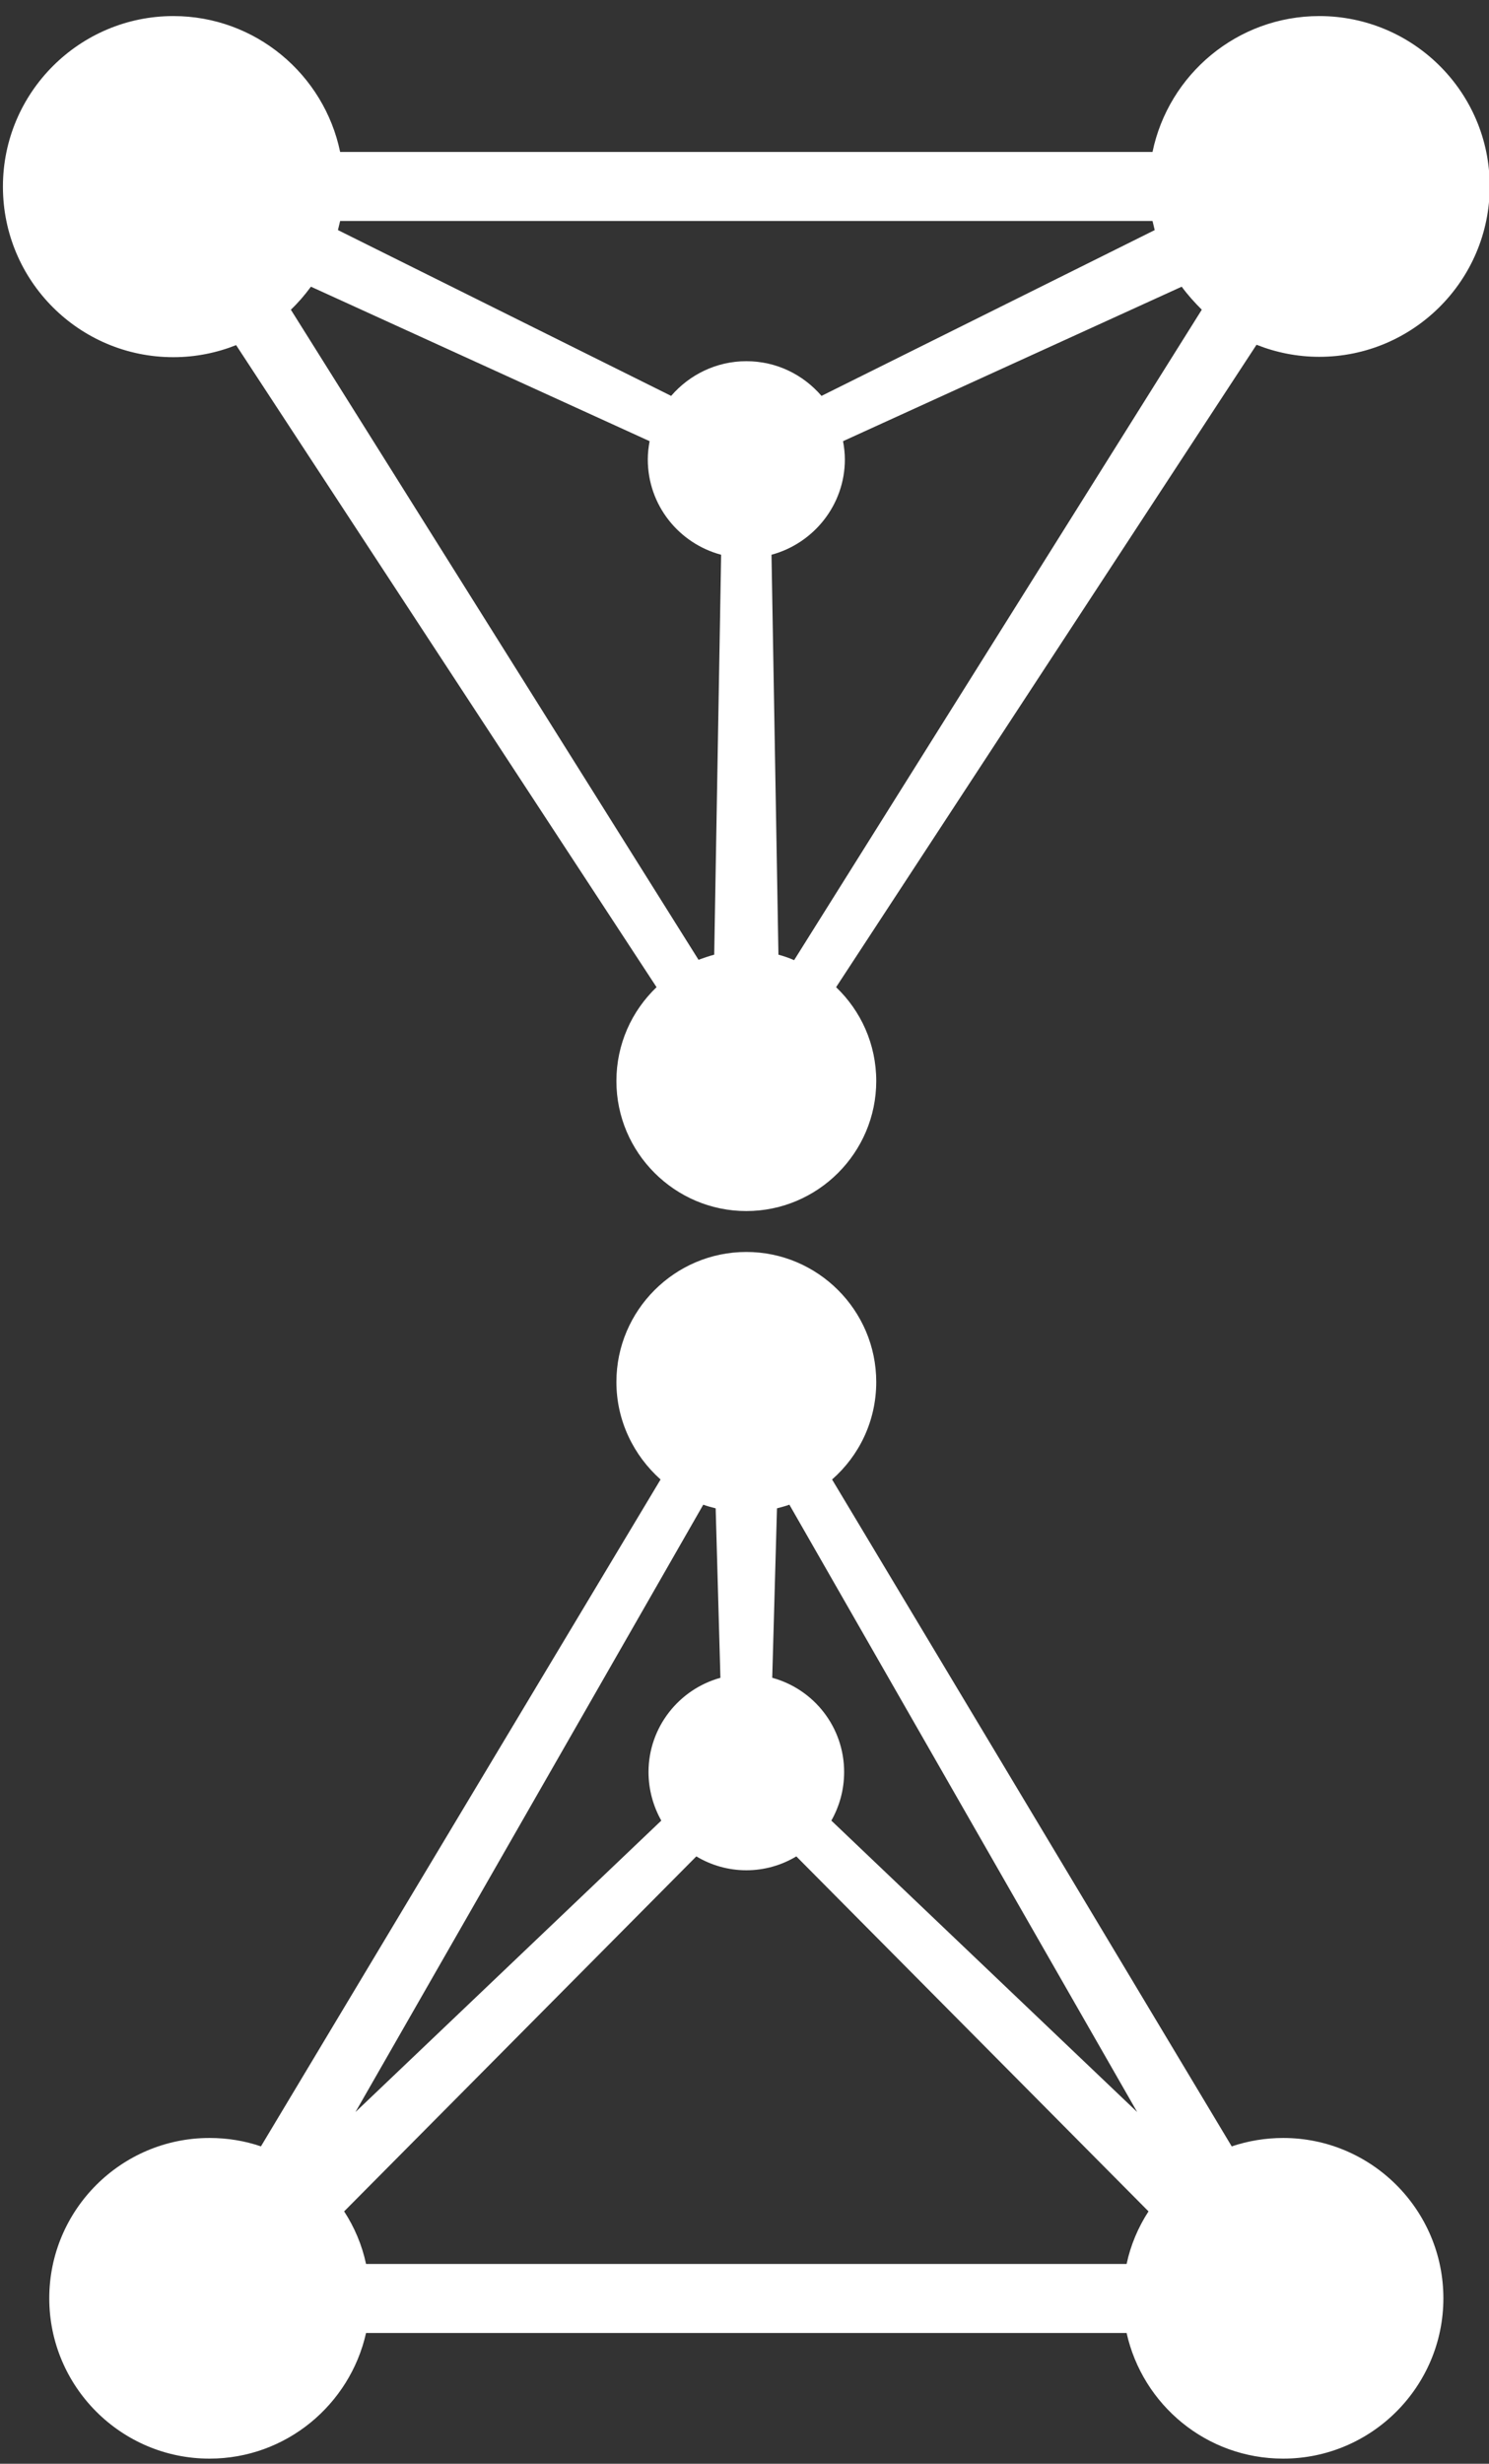 <?xml version="1.0" encoding="utf-8"?>
<!-- Generator: Adobe Illustrator 17.0.0, SVG Export Plug-In . SVG Version: 6.00 Build 0)  -->
<!DOCTYPE svg PUBLIC "-//W3C//DTD SVG 1.1//EN" "http://www.w3.org/Graphics/SVG/1.1/DTD/svg11.dtd">
<svg version="1.1" id="Layer_1" xmlns="http://www.w3.org/2000/svg" xmlns:xlink="http://www.w3.org/1999/xlink" x="0px" y="0px"
	 width="408px" height="674.6px" viewBox="0 0 408 674.6" style="enable-background:new 0 0 408 674.6;" xml:space="preserve">
<rect x="0" y="0" width="408" height="674.6" fill="#333333" stroke="none"/>
<style type="text/css">
	.st0{fill:#FFFFFF;}
</style>
<path class="st0" d="M351.6,585.4c-4.9,0-9.6,0.8-14.1,2.3L228,405.1c7.4-6.5,12.1-16,12.1-26.7c0-19.6-16-35.6-35.6-35.6
	c-19.6,0-35.6,16-35.6,35.6c0,10.6,4.7,20.1,12.1,26.7L71.5,587.7c-4.4-1.5-9.1-2.3-14.1-2.3c-24.2,0-43.9,19.7-43.9,43.9
	s19.7,43.9,43.9,43.9c21,0,38.5-14.8,42.9-34.4h208.4c4.4,19.7,21.9,34.4,42.9,34.4c24.2,0,43.9-19.7,43.9-43.9
	S375.8,585.4,351.6,585.4z M227.8,498.5c2.2-3.9,3.5-8.4,3.5-13.3c0-12.3-8.3-22.7-19.7-25.8l1.3-46.4c1.1-0.3,2.3-0.6,3.4-1
	l95.3,166.3L227.8,498.5z M196.1,413l1.3,46.4c-11.3,3.1-19.7,13.5-19.7,25.8c0,4.8,1.3,9.4,3.5,13.3l-83.8,79.8L192.7,412
	C193.8,412.4,194.9,412.7,196.1,413z M94.3,605.5l96.5-97.2c4,2.4,8.7,3.8,13.7,3.8c5,0,9.7-1.4,13.7-3.8l96.5,97.2
	c-2.8,4.3-4.9,9.2-6,14.4H100.3C99.2,614.7,97.1,609.8,94.3,605.5z"/>
<path class="st0" d="M361.5,4.4c-22.5,0-41.3,16-45.7,37.2H93.2C88.8,20.4,70,4.4,47.5,4.4C21.8,4.4,0.8,25.3,0.8,51.1
	s20.9,46.7,46.7,46.7c6.1,0,11.9-1.2,17.2-3.3l115.2,175.8c-6.8,6.5-11,15.6-11,25.7c0,19.6,16,35.6,35.6,35.6
	c19.6,0,35.6-16,35.6-35.6c0-10.1-4.2-19.2-11-25.7L344.3,94.4c5.3,2.1,11.1,3.3,17.2,3.3c25.7,0,46.7-20.9,46.7-46.7
	S387.2,4.4,361.5,4.4z M85.2,78.5l92.8,42.3c-0.3,1.6-0.5,3.3-0.5,5c0,12.5,8.5,23,20.1,26.1l-1.9,109.5c-1.5,0.4-2.9,0.9-4.3,1.4
	L79.7,84.8C81.7,82.9,83.5,80.8,85.2,78.5z M213.3,261.4l-1.9-109.5c11.5-3.1,20.1-13.6,20.1-26.1c0-1.7-0.2-3.4-0.5-5l92.8-42.3
	c1.6,2.2,3.5,4.3,5.5,6.3L217.6,262.9C216.2,262.3,214.8,261.8,213.3,261.4z M316.4,63l-91.3,45.4c-5-5.8-12.3-9.5-20.6-9.5
	c-8.2,0-15.6,3.7-20.6,9.5L92.6,63c0.2-0.8,0.4-1.6,0.6-2.5h222.6C316,61.4,316.2,62.2,316.4,63z"/>
<g>
</g>
<g>
</g>
<g>
</g>
<g>
</g>
<g>
</g>
<g>
</g>
</svg>
